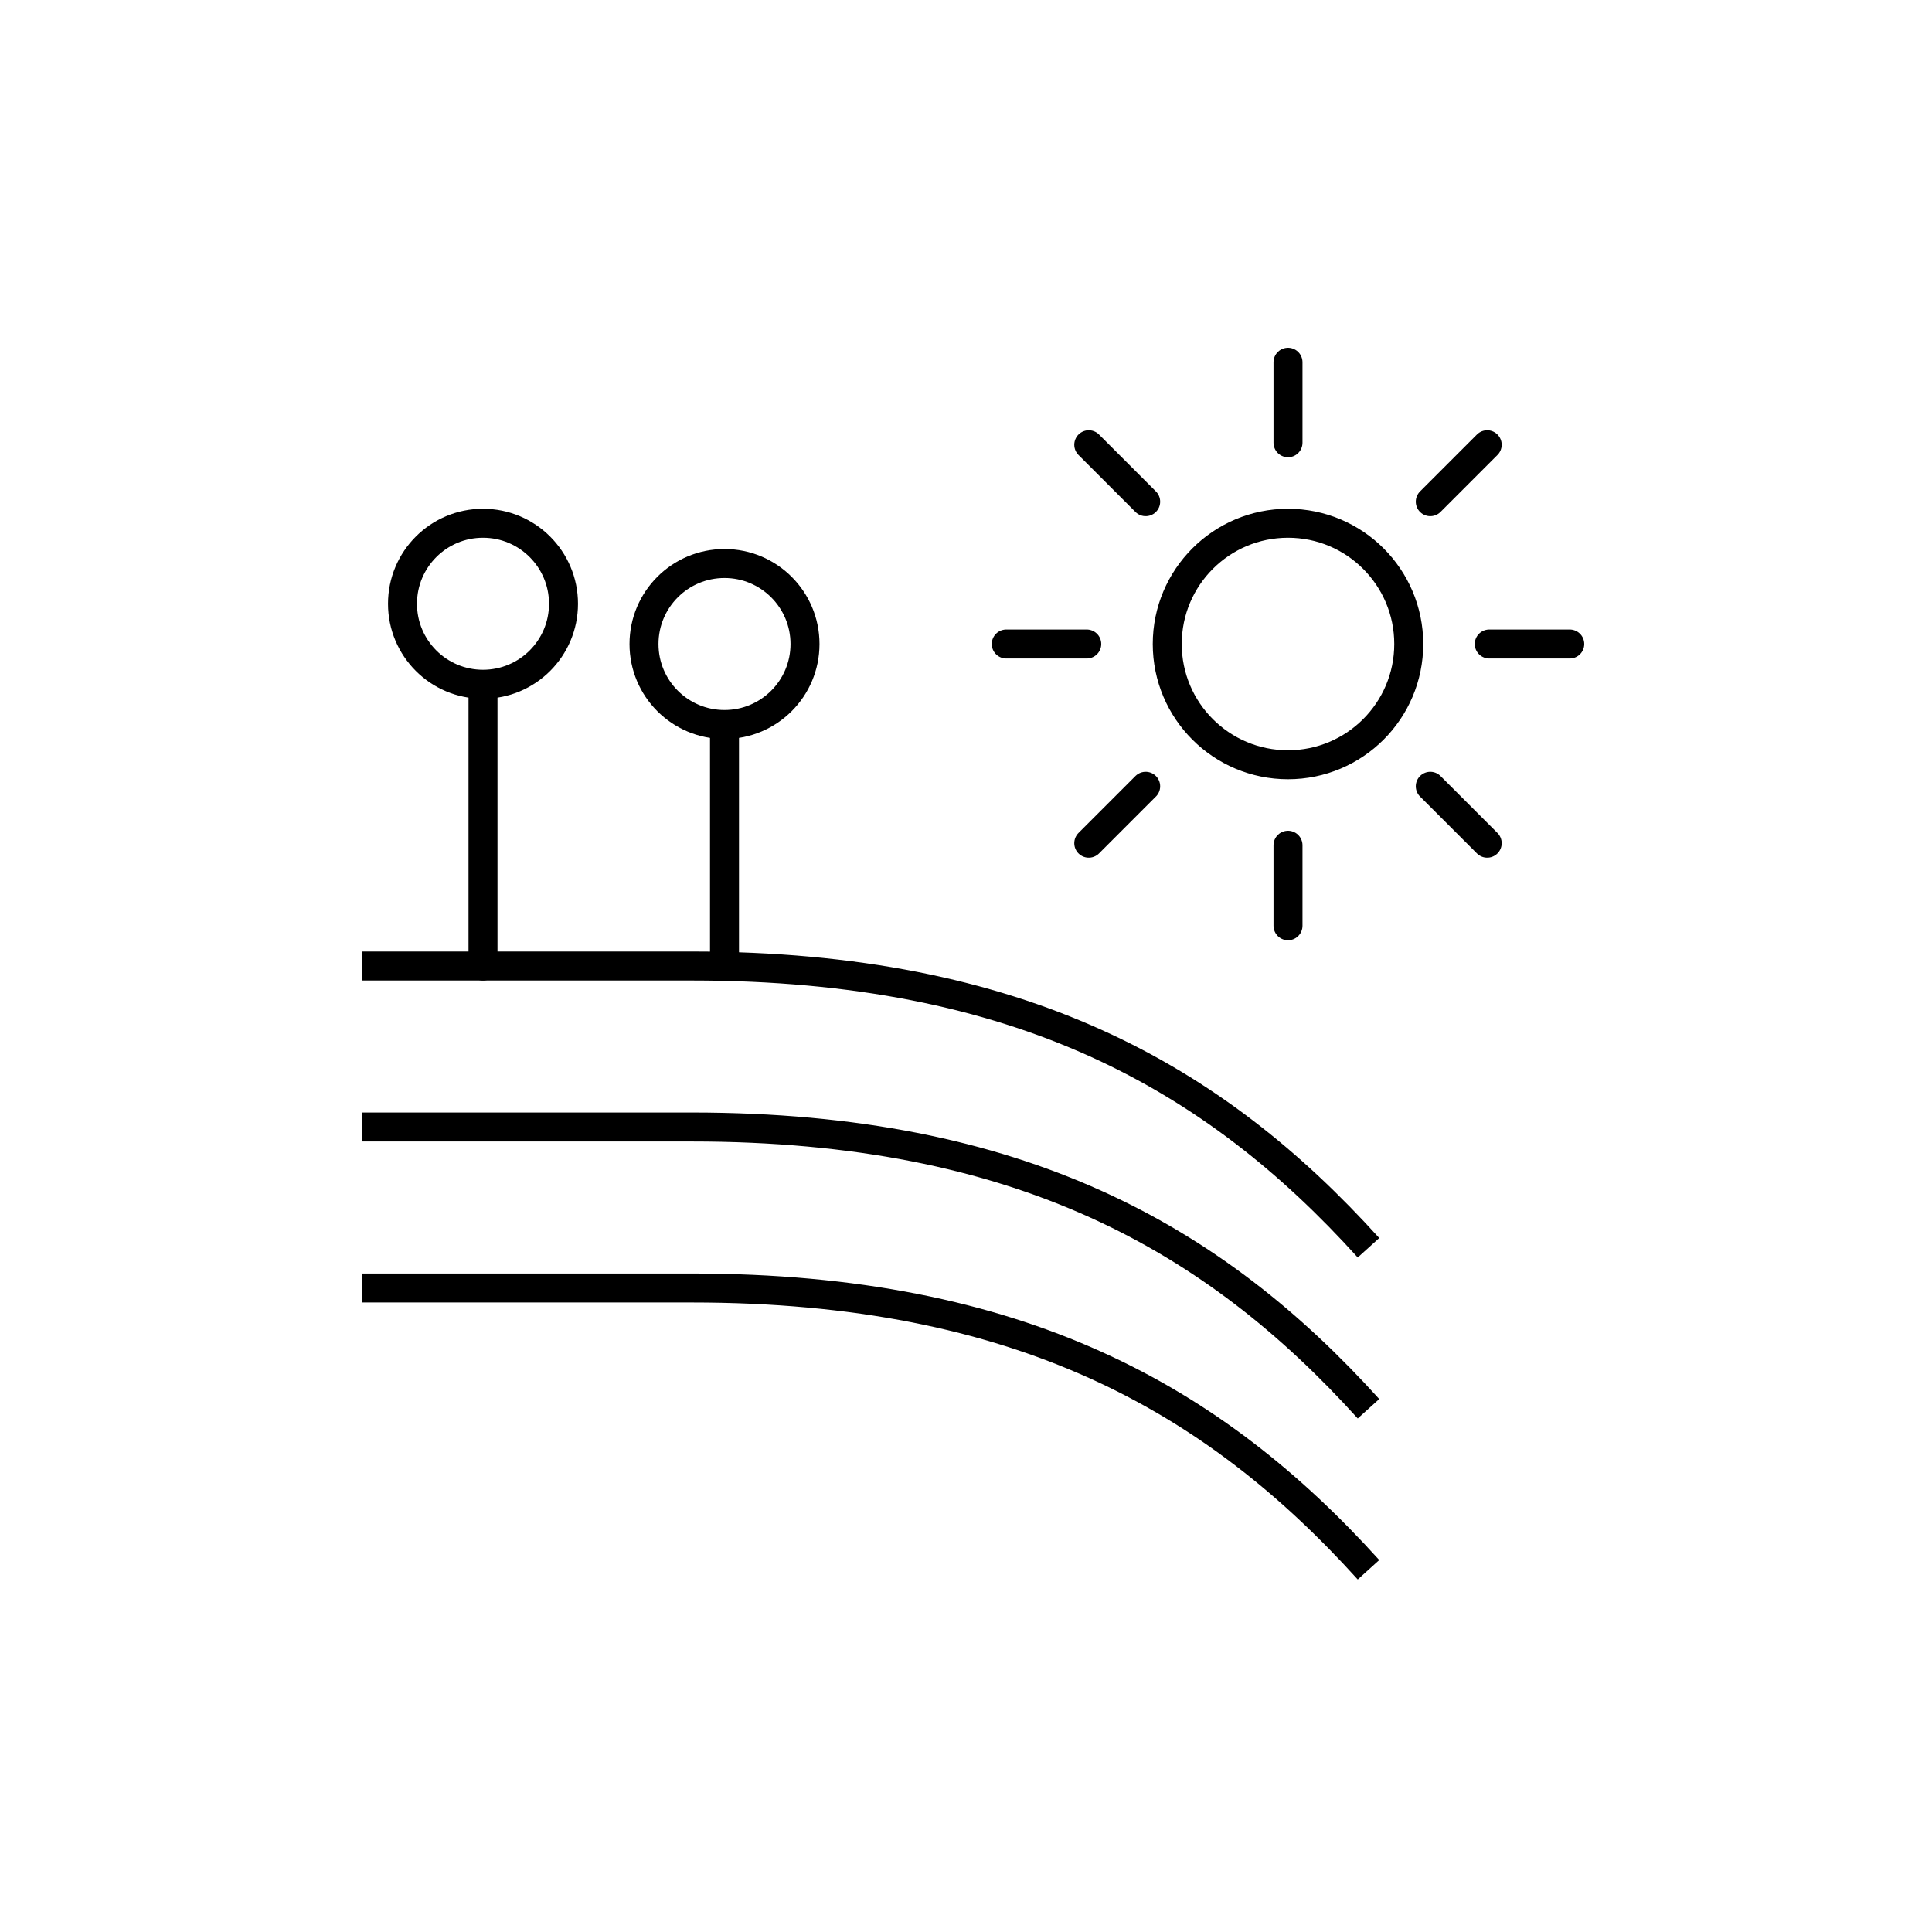 <svg xmlns="http://www.w3.org/2000/svg" xmlns:xlink="http://www.w3.org/1999/xlink" x="0" y="0" enable-background="new 0 0 48 48" version="1.1" viewBox="0 0 48 48" xml:space="preserve"><g id="farm"><g id="farm_1_"><path fill="none" stroke="#000" stroke-miterlimit="10" stroke-width=".72" d="M9,32h8.186C25.343,32,30.178,34.77,34,39 M34,35c-3.821-4.229-8.656-7-16.814-7H9 M34,31c-3.821-4.229-8.656-7-16.814-7H9"/><path id="Industry_11_1_" fill="none" stroke="#000" stroke-linecap="round" stroke-miterlimit="10" stroke-width=".72" d="M12,17v7 M18,18v6 M12,13c-1.105,0-2,0.895-2,2s0.895,2,2,2s2-0.895,2-2S13.104,13,12,13z M18,14c-1.105,0-2,0.895-2,2 s0.895,2,2,2c1.105,0,2-0.895,2-2S19.104,14,18,14z M32,13c-1.657,0-3,1.343-3,3s1.343,3,3,3c1.657,0,3-1.343,3-3S33.657,13,32,13 z M32,9v2 M27.05,11.05l1.414,1.414 M25,16h2 M27.05,20.949l1.414-1.414 M32,23v-2 M36.949,20.949l-1.414-1.414 M39,16h-2 M36.949,11.05l-1.414,1.414"/></g></g></svg>